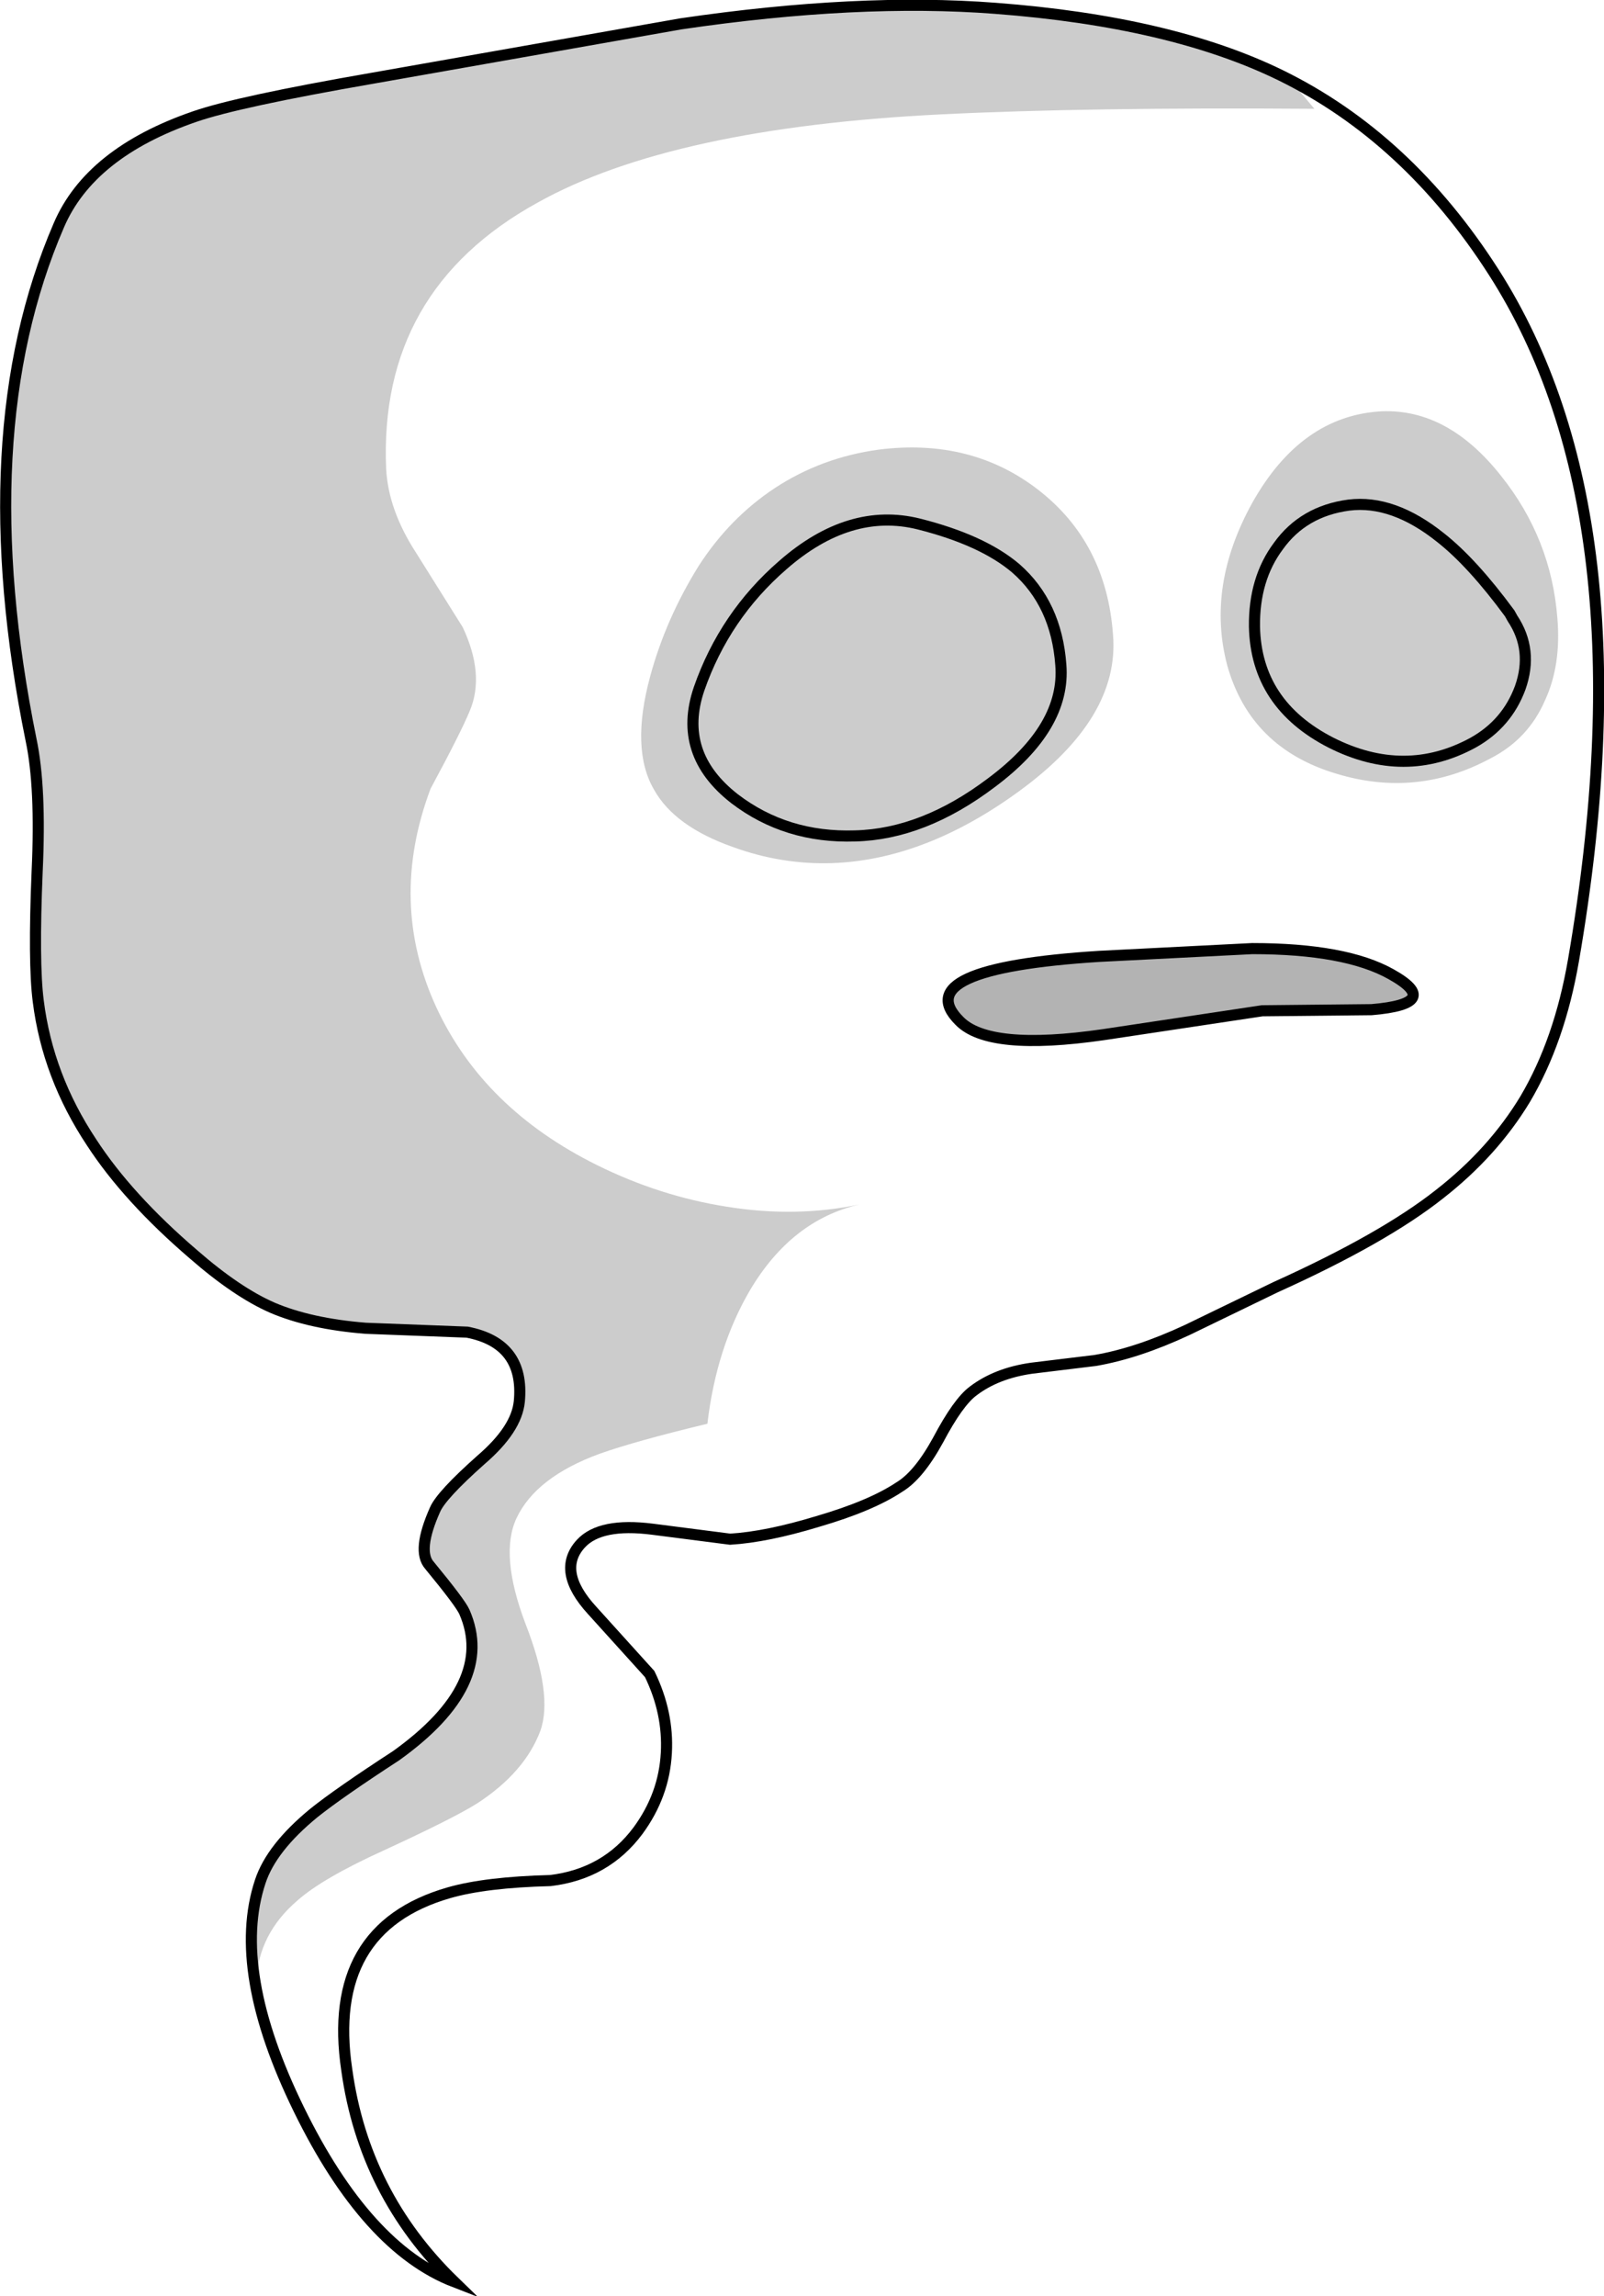 <?xml version="1.0" encoding="UTF-8" standalone="no"?>
<svg xmlns:xlink="http://www.w3.org/1999/xlink" height="206.85px" width="144.55px" xmlns="http://www.w3.org/2000/svg">
  <g transform="matrix(1.0, 0.0, 0.0, 1.0, 72.25, 103.0)">
    <path d="M17.45 -102.25 Q33.3 -101.05 43.2 -96.2 54.6 -90.6 62.35 -78.5 76.45 -56.5 69.55 -16.5 68.3 -9.25 65.2 -4.0 62.3 0.8 57.5 4.55 52.45 8.55 42.7 12.95 L34.75 16.8 Q30.25 18.9 26.45 19.55 L20.7 20.25 Q17.55 20.7 15.45 22.3 14.1 23.3 12.3 26.7 10.55 29.9 8.8 30.95 6.25 32.65 1.45 34.05 -3.15 35.45 -6.45 35.65 L-13.45 34.75 Q-18.15 34.15 -19.9 36.05 -22.15 38.5 -18.9 42.05 L-13.7 47.8 Q-12.0 51.3 -12.2 54.9 -12.4 58.7 -14.75 61.9 -17.65 65.8 -22.65 66.4 -28.5 66.55 -31.8 67.5 -42.9 70.7 -41.0 83.45 -39.45 94.65 -31.3 102.55 -39.2 99.5 -45.3 87.05 -51.45 74.5 -48.8 66.5 -47.8 63.45 -43.95 60.3 -41.7 58.5 -36.55 55.15 -27.55 48.7 -30.4 42.2 -30.75 41.4 -33.55 38.0 -34.7 36.7 -33.05 33.0 -32.5 31.7 -28.9 28.5 -25.7 25.75 -25.45 23.25 -24.95 18.0 -30.15 17.0 L-39.3 16.65 Q-44.3 16.25 -47.7 14.8 -50.9 13.4 -54.8 10.0 -60.75 4.9 -64.0 -0.1 -67.95 -6.05 -68.8 -12.8 -69.25 -16.25 -68.9 -24.55 -68.55 -32.1 -69.45 -36.35 -75.05 -63.95 -66.95 -82.7 -64.15 -89.25 -54.7 -92.5 -50.8 -93.85 -38.7 -95.95 L-10.9 -100.85 Q5.1 -103.2 17.45 -102.25" fill="#ffffff" fill-opacity="0.0" fill-rule="evenodd" stroke="none"/>
    <path d="M44.1 -95.7 L46.2 -93.2 Q25.75 -93.35 12.6 -92.7 -11.7 -91.5 -23.8 -84.75 -38.15 -76.85 -37.45 -60.75 -37.25 -57.05 -34.75 -53.2 L-30.55 -46.5 Q-28.55 -42.25 -29.9 -39.0 -30.7 -37.05 -33.45 -31.95 -37.3 -21.7 -32.9 -12.2 -28.65 -3.1 -18.45 1.95 -12.8 4.75 -6.75 5.7 -0.55 6.7 5.2 5.5 -0.9 6.9 -4.65 13.2 -7.7 18.4 -8.5 25.25 -14.95 26.8 -18.2 27.95 -23.95 30.05 -25.7 33.75 -27.25 37.05 -24.9 43.25 -22.4 49.65 -23.55 52.9 -24.95 56.65 -29.25 59.45 -31.4 60.8 -37.7 63.7 -43.2 66.2 -45.45 68.2 -48.95 71.2 -49.15 75.45 -50.05 70.05 -48.8 66.5 -47.8 63.45 -43.95 60.3 -41.7 58.5 -36.55 55.15 -27.55 48.7 -30.4 42.2 -30.75 41.4 -33.55 38.0 -34.7 36.7 -33.05 33.0 -32.5 31.7 -28.9 28.5 -25.7 25.75 -25.45 23.25 -24.95 18.0 -30.15 17.0 L-39.3 16.65 Q-44.3 16.25 -47.7 14.8 -50.9 13.4 -54.8 10.0 -60.75 4.9 -64.0 -0.1 -67.95 -6.05 -68.8 -12.8 -69.25 -16.25 -68.9 -24.55 -68.55 -32.1 -69.45 -36.35 -75.05 -63.95 -66.95 -82.7 -64.15 -89.25 -54.7 -92.5 -50.8 -93.85 -38.7 -95.95 L-10.9 -100.85 Q5.1 -103.2 17.45 -102.25 33.95 -101.05 44.1 -95.7" fill="#000000" fill-opacity="0.2" fill-rule="evenodd" stroke="none"/>
    <path d="M21.35 -58.85 Q27.45 -54.1 28.05 -45.85 28.7 -38.35 19.55 -31.7 11.1 -25.55 2.75 -25.25 -1.8 -25.1 -6.2 -26.7 -11.45 -28.55 -13.3 -31.85 -15.45 -35.5 -13.65 -42.1 -12.25 -47.25 -9.3 -52.0 -6.5 -56.35 -2.4 -59.05 1.8 -61.8 6.95 -62.5 15.3 -63.55 21.35 -58.85" fill="#000000" fill-opacity="0.2" fill-rule="evenodd" stroke="none"/>
    <path d="M19.3 -51.8 Q22.95 -48.6 23.35 -43.1 23.8 -37.5 17.1 -32.5 10.95 -27.85 4.8 -27.7 -1.4 -27.5 -6.05 -31.05 -11.25 -35.1 -9.25 -40.95 -6.95 -47.55 -1.7 -52.1 4.3 -57.35 10.55 -55.8 16.3 -54.35 19.3 -51.8" fill="#ffffff" fill-opacity="0.0" fill-rule="evenodd" stroke="none"/>
    <path d="M19.3 -51.8 Q22.95 -48.6 23.35 -43.1 23.8 -37.5 17.1 -32.5 10.95 -27.85 4.8 -27.7 -1.4 -27.5 -6.05 -31.05 -11.25 -35.1 -9.25 -40.95 -6.95 -47.55 -1.7 -52.1 4.3 -57.35 10.55 -55.8 16.3 -54.35 19.3 -51.8 Z" fill="none" stroke="#000000" stroke-linecap="butt" stroke-linejoin="miter-clip" stroke-miterlimit="10.0" stroke-width="1.0"/>
    <path d="M52.25 -65.95 Q58.25 -66.2 63.05 -60.1 67.55 -54.45 68.1 -47.3 68.45 -43.1 67.0 -39.95 65.5 -36.45 62.1 -34.7 55.45 -31.1 48.2 -33.3 40.45 -35.6 38.35 -43.05 36.45 -50.2 40.6 -57.7 45.0 -65.55 52.25 -65.95" fill="#000000" fill-opacity="0.2" fill-rule="evenodd" stroke="none"/>
    <path d="M49.3 -57.5 Q53.3 -58.0 57.6 -54.55 60.45 -52.3 63.8 -47.75 L64.05 -47.3 Q65.95 -44.45 64.75 -41.05 63.55 -37.8 60.5 -36.1 54.35 -32.75 47.7 -36.1 40.95 -39.55 40.8 -46.55 40.75 -50.85 42.95 -53.8 45.2 -56.95 49.3 -57.5" fill="#ffffff" fill-opacity="0.0" fill-rule="evenodd" stroke="none"/>
    <path d="M49.3 -57.5 Q53.3 -58.0 57.6 -54.55 60.45 -52.3 63.8 -47.75 L64.05 -47.3 Q65.95 -44.45 64.75 -41.05 63.55 -37.8 60.5 -36.1 54.35 -32.75 47.7 -36.1 40.95 -39.55 40.8 -46.55 40.75 -50.85 42.95 -53.8 45.2 -56.95 49.3 -57.5 Z" fill="none" stroke="#000000" stroke-linecap="butt" stroke-linejoin="miter-clip" stroke-miterlimit="10.0" stroke-width="1.0"/>
    <path d="M14.2 -11.05 Q9.5 -15.75 26.8 -16.85 L40.6 -17.55 Q49.0 -17.55 53.1 -15.25 57.85 -12.6 51.35 -12.05 L41.5 -11.95 27.2 -9.8 Q16.85 -8.3 14.2 -11.05" fill="#000000" fill-opacity="0.298" fill-rule="evenodd" stroke="none"/>
    <path d="M14.2 -11.05 Q16.85 -8.3 27.2 -9.8 L41.5 -11.95 51.35 -12.05 Q57.85 -12.6 53.1 -15.25 49.0 -17.55 40.6 -17.55 L26.8 -16.85 Q9.5 -15.75 14.2 -11.05 Z" fill="none" stroke="#000000" stroke-linecap="butt" stroke-linejoin="miter-clip" stroke-miterlimit="10.0" stroke-width="1.0"/>
    <path d="M17.45 -102.25 Q5.1 -103.2 -10.9 -100.85 L-38.7 -95.95 Q-50.8 -93.85 -54.7 -92.5 -64.15 -89.25 -66.95 -82.7 -75.05 -63.95 -69.45 -36.35 -68.55 -32.1 -68.9 -24.55 -69.25 -16.25 -68.8 -12.8 -67.95 -6.05 -64.0 -0.1 -60.75 4.9 -54.8 10.0 -50.9 13.4 -47.7 14.8 -44.3 16.25 -39.3 16.65 L-30.15 17.0 Q-24.95 18.0 -25.45 23.25 -25.7 25.75 -28.9 28.5 -32.5 31.7 -33.05 33.0 -34.7 36.7 -33.55 38.0 -30.75 41.4 -30.4 42.2 -27.55 48.7 -36.55 55.15 -41.7 58.5 -43.95 60.3 -47.8 63.45 -48.8 66.5 -51.45 74.5 -45.3 87.05 -39.2 99.5 -31.3 102.55 -39.45 94.65 -41.0 83.45 -42.9 70.7 -31.8 67.5 -28.5 66.55 -22.65 66.4 -17.65 65.8 -14.75 61.9 -12.4 58.7 -12.2 54.9 -12.0 51.3 -13.7 47.8 L-18.9 42.05 Q-22.15 38.5 -19.9 36.05 -18.15 34.15 -13.45 34.75 L-6.45 35.65 Q-3.15 35.45 1.45 34.05 6.25 32.65 8.8 30.95 10.55 29.9 12.3 26.7 14.1 23.3 15.45 22.3 17.55 20.7 20.7 20.25 L26.45 19.55 Q30.25 18.9 34.75 16.8 L42.7 12.95 Q52.45 8.55 57.5 4.55 62.3 0.8 65.2 -4.0 68.3 -9.25 69.55 -16.5 76.45 -56.5 62.35 -78.5 54.6 -90.6 43.2 -96.2 33.3 -101.05 17.45 -102.25 Z" fill="none" stroke="#000000" stroke-linecap="butt" stroke-linejoin="miter-clip" stroke-miterlimit="10.0" stroke-width="1.0"/>
  </g>
</svg>
